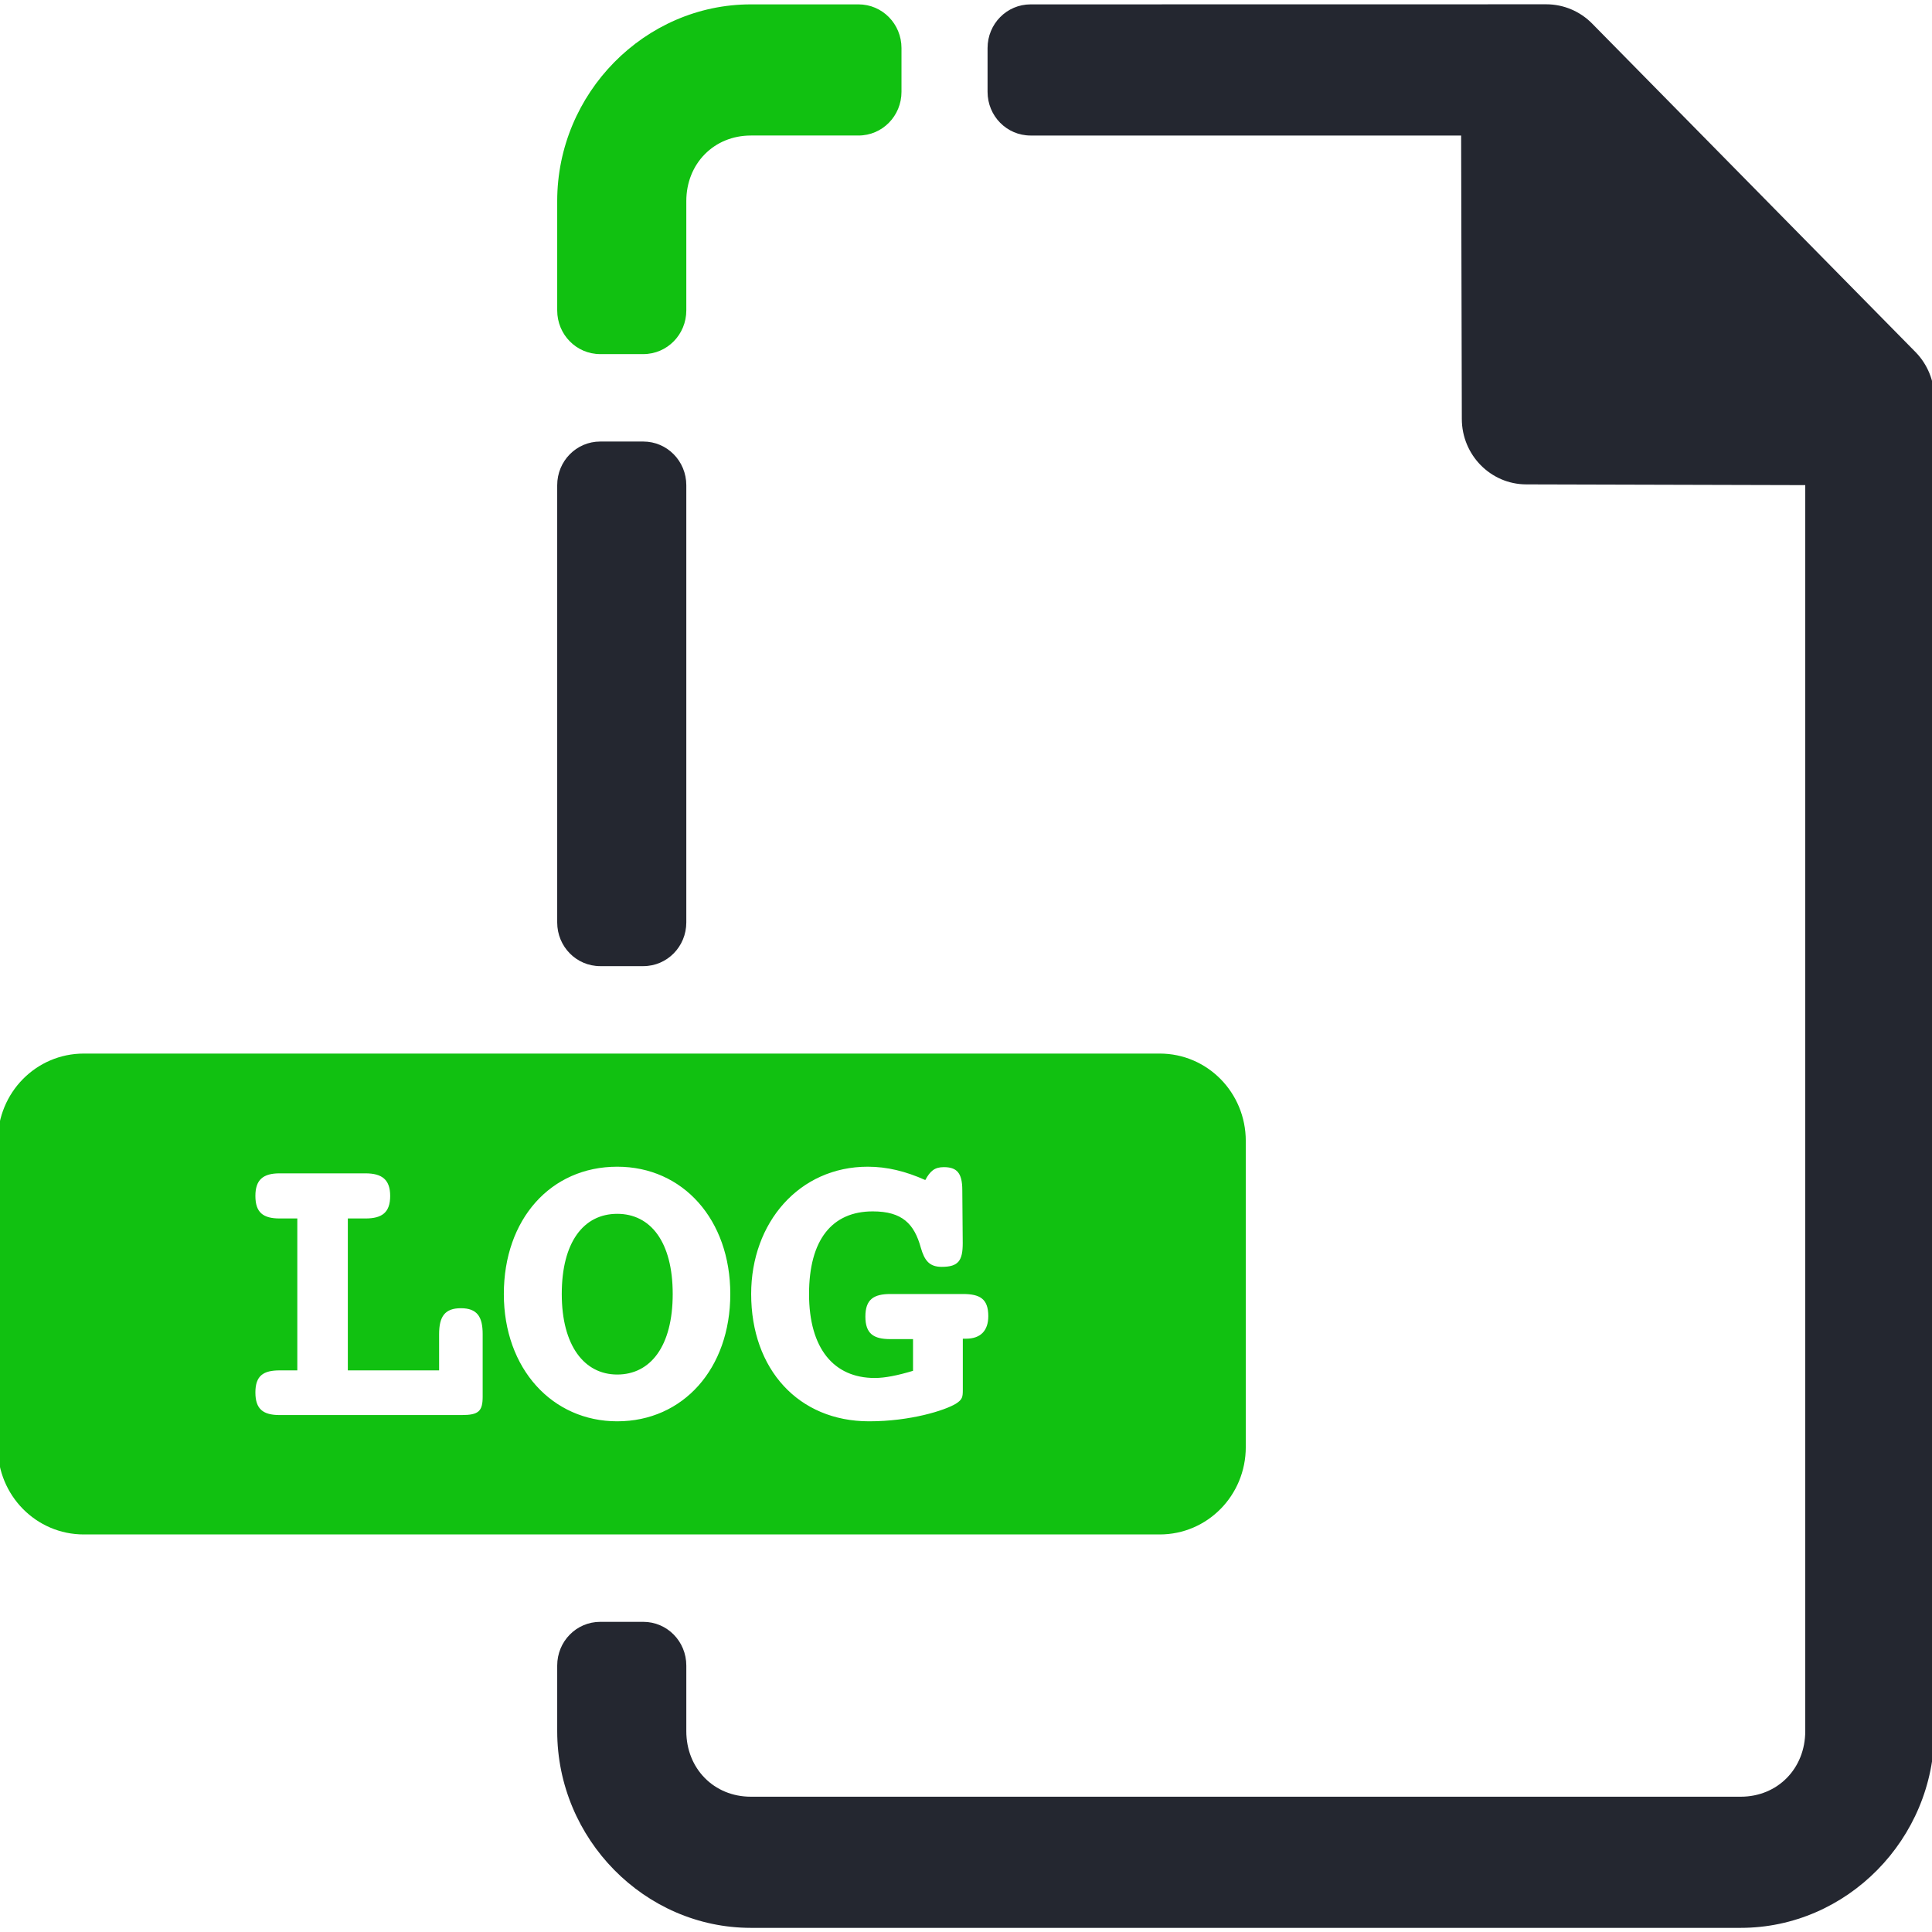 <?xml version="1.0" encoding="UTF-8" standalone="no"?>
<!-- Created with Inkscape (http://www.inkscape.org/) -->

<svg
   xmlns:dc="http://purl.org/dc/elements/1.1/"
   xmlns:cc="http://creativecommons.org/ns#"
   xmlns:rdf="http://www.w3.org/1999/02/22-rdf-syntax-ns#"
   xmlns:svg="http://www.w3.org/2000/svg"
   xmlns="http://www.w3.org/2000/svg"
   xmlns:sodipodi="http://sodipodi.sourceforge.net/DTD/sodipodi-0.dtd"
   xmlns:inkscape="http://www.inkscape.org/namespaces/inkscape"
   width="200in"
   height="200in"
   viewBox="0 0 5080 5080"
   version="1.1"
   id="svg8"
   inkscape:version="0.92.4 (5da689c313, 2019-01-14)"
   sodipodi:docname="绘图.svg">
  <defs
     id="defs2">
    <clipPath
       id="clipPath18427"
       clipPathUnits="userSpaceOnUse">
      <rect
         y="204.721"
         x="-269.089"
         width="88.351"
         style="opacity:1;fill:#e9e9e9;fill-opacity:0.804;stroke:none;stroke-width:1;stroke-linecap:round;stroke-linejoin:round;stroke-miterlimit:4;stroke-dasharray:none;stroke-dashoffset:0;stroke-opacity:1;paint-order:fill markers stroke"
         id="rect18429"
         height="121.402" />
    </clipPath>
    <clipPath
       id="clipPath18443"
       clipPathUnits="userSpaceOnUse">
      <path
         style="opacity:1;fill:#e9e9e9;fill-opacity:0.804;stroke:none;stroke-width:1;stroke-linecap:round;stroke-linejoin:round;stroke-miterlimit:4;stroke-dasharray:none;stroke-dashoffset:0;stroke-opacity:1;paint-order:fill markers stroke"
         id="path18445"
         d="m -222.268,211.436 a 31.997,31.997 0 0 0 -31.998,31.996 31.997,31.997 0 0 0 10.678,23.814 c -3.777,1.104 -6.523,4.576 -6.523,8.719 0,5.037 4.055,9.092 9.092,9.092 l 7.631,0 0,35.492 c 0,1.714 1.38,3.094 3.094,3.094 1.714,0 3.092,-1.38 3.092,-3.094 l 0,-35.492 1.592,0 0,37.992 c 0,1.714 1.38,3.094 3.094,3.094 1.714,0 3.094,-1.38 3.094,-3.094 l 0,-37.992 1.625,0 0,35.492 c 0,1.714 1.38,3.094 3.094,3.094 1.714,0 3.094,-1.38 3.094,-3.094 l 0,-35.492 6.68,0 c 5.037,0 9.092,-4.055 9.092,-9.092 0,-3.767 -2.269,-6.982 -5.52,-8.365 a 31.997,31.997 0 0 0 11.088,-24.168 31.997,31.997 0 0 0 -31.996,-31.996 z" />
    </clipPath>
    <clipPath
       id="clipPath5172"
       clipPathUnits="userSpaceOnUse">
      <rect
         y="1020.362"
         x="0"
         width="32"
         style="color:#000000;clip-rule:nonzero;display:inline;overflow:visible;visibility:visible;opacity:1;isolation:auto;mix-blend-mode:normal;color-interpolation:sRGB;color-interpolation-filters:linearRGB;solid-color:#000000;solid-opacity:1;fill:#000000;fill-opacity:0.516;fill-rule:nonzero;stroke:none;stroke-width:1;stroke-linecap:round;stroke-linejoin:round;stroke-miterlimit:4;stroke-dasharray:none;stroke-dashoffset:0;stroke-opacity:1;color-rendering:auto;image-rendering:auto;shape-rendering:auto;text-rendering:auto;enable-background:accumulate"
         ry="0"
         rx="0"
         id="rect5174"
         height="32" />
    </clipPath>
    <clipPath
       id="clipPath5284"
       clipPathUnits="userSpaceOnUse">
      <rect
         y="1004.362"
         x="0"
         width="48"
         style="color:#000000;clip-rule:nonzero;display:inline;overflow:visible;visibility:visible;opacity:1;isolation:auto;mix-blend-mode:normal;color-interpolation:sRGB;color-interpolation-filters:linearRGB;solid-color:#000000;solid-opacity:1;fill:#000000;fill-opacity:0.484;fill-rule:nonzero;stroke:none;stroke-width:0.4;stroke-linecap:round;stroke-linejoin:round;stroke-miterlimit:4;stroke-dasharray:none;stroke-dashoffset:0;stroke-opacity:1;color-rendering:auto;image-rendering:auto;shape-rendering:auto;text-rendering:auto;enable-background:accumulate"
         id="rect5286"
         height="48" />
    </clipPath>
  </defs>
  <sodipodi:namedview
     id="base"
     pagecolor="#ffffff"
     bordercolor="#666666"
     borderopacity="1.0"
     inkscape:pageopacity="0.0"
     inkscape:pageshadow="2"
     inkscape:zoom="0.030935922"
     inkscape:cx="17543.728"
     inkscape:cy="9550.4837"
     inkscape:document-units="mm"
     inkscape:current-layer="layer1"
     showgrid="false"
     inkscape:window-width="1920"
     inkscape:window-height="1017"
     inkscape:window-x="-8"
     inkscape:window-y="-8"
     inkscape:window-maximized="1"
     units="in"
     width="200in" />
  <g
     inkscape:label="Layer 1"
     inkscape:groupmode="layer"
     id="layer1"
     transform="translate(0,4783)">
    <g
       transform="matrix(113.159,0,0,114.948,-232.275,-120450.8)"
       style="display:inline"
       id="layer1-6">
      <g
         transform="translate(-523,-306)"
         style="display:inline"
         id="g7829">
        <path
           style="color:#000000;font-style:normal;font-variant:normal;font-weight:normal;font-stretch:normal;font-size:medium;line-height:normal;font-family:sans-serif;text-indent:0;text-align:start;text-decoration:none;text-decoration-line:none;text-decoration-style:solid;text-decoration-color:#000000;letter-spacing:normal;word-spacing:normal;text-transform:none;writing-mode:lr-tb;direction:ltr;baseline-shift:baseline;text-anchor:start;white-space:normal;clip-rule:nonzero;display:inline;overflow:visible;visibility:visible;opacity:1;isolation:auto;mix-blend-mode:normal;color-interpolation:sRGB;color-interpolation-filters:linearRGB;solid-color:#000000;solid-opacity:1;fill:#242730;fill-opacity:1;fill-rule:nonzero;stroke:none;stroke-width:3;stroke-linecap:round;stroke-linejoin:round;stroke-miterlimit:4;stroke-dasharray:none;stroke-dashoffset:0;stroke-opacity:1;color-rendering:auto;image-rendering:auto;shape-rendering:auto;text-rendering:auto;enable-background:accumulate"
           id="path7088"
           d="m 549,1312.362 c -0.554,0 -1,0.446 -1,1 v 1 c 0,0.554 0.446,1 1,1 h 10.004 l 0.016,6.484 c 0.002,0.825 0.671,1.494 1.496,1.496 l 6.484,0.017 v 28.502 c 0,0.857 -0.643,1.5 -1.5,1.5 h -23 c -0.857,0 -1.5,-0.643 -1.5,-1.5 v -1.5 c 0,-0.554 -0.446,-1 -1,-1 h -1 c -0.554,0 -1,0.446 -1,1 v 1.5 c 0,2.467 2.033,4.5 4.5,4.5 h 23 c 2.467,0 4.5,-2.033 4.5,-4.5 v -30.486 c -8e-5,-0.398 -0.158,-0.779 -0.439,-1.061 l -7.514,-7.514 c -0.281,-0.281 -0.663,-0.439 -1.061,-0.44 z m -11,21 c 0,0.554 0.446,1 1,1 h 1 c 0.554,0 1,-0.446 1,-1 v -10 c 0,-0.554 -0.446,-1 -1,-1 h -1 c -0.554,0 -1,0.446 -1,1 z"
           inkscape:connector-curvature="0" />
        <path
           transform="translate(0,1004.362)"
           style="color:#000000;font-style:normal;font-variant:normal;font-weight:normal;font-stretch:normal;font-size:medium;line-height:normal;font-family:sans-serif;text-indent:0;text-align:start;text-decoration:none;text-decoration-line:none;text-decoration-style:solid;text-decoration-color:#000000;letter-spacing:normal;word-spacing:normal;text-transform:none;writing-mode:lr-tb;direction:ltr;baseline-shift:baseline;text-anchor:start;white-space:normal;clip-rule:nonzero;display:inline;overflow:visible;visibility:visible;opacity:1;isolation:auto;mix-blend-mode:normal;color-interpolation:sRGB;color-interpolation-filters:linearRGB;solid-color:#000000;solid-opacity:1;fill:#11c111;fill-opacity:1;fill-rule:nonzero;stroke:none;stroke-width:3;stroke-linecap:round;stroke-linejoin:round;stroke-miterlimit:4;stroke-dasharray:none;stroke-dashoffset:0;stroke-opacity:1;color-rendering:auto;image-rendering:auto;shape-rendering:auto;text-rendering:auto;enable-background:accumulate"
           id="path7090"
           d="m 542.5,308 c -2.467,0 -4.5,2.033 -4.5,4.5 v 2.5 c 0,0.554 0.446,1 1,1 h 1 c 0.554,0 1,-0.446 1,-1 v -2.5 c 0,-0.857 0.643,-1.5 1.5,-1.5 h 2.5 c 0.554,0 1,-0.446 1,-1 v -1 c 0,-0.554 -0.446,-1 -1,-1 z M 527,332 c -1.108,0 -2,0.892 -2,2 v 7 c 0,1.108 0.892,2 2,2 h 25 c 1.108,0 2,-0.892 2,-2 v -7 c 0,-1.108 -0.892,-2 -2,-2 z m 12.395,2.588 c 1.528,0 2.627,1.212 2.627,2.912 0,1.709 -1.099,2.912 -2.627,2.912 -1.509,0 -2.635,-1.203 -2.635,-2.912 0,-1.709 1.088,-2.912 2.635,-2.912 z m 5.82,0 c 0.449,0 0.88,0.104 1.338,0.305 0.115,-0.21 0.22,-0.295 0.43,-0.295 0.296,0 0.43,0.124 0.43,0.525 l 0.01,1.211 c -10e-6,0.401 -0.097,0.545 -0.488,0.545 -0.286,0 -0.4,-0.143 -0.486,-0.439 -0.153,-0.544 -0.43,-0.83 -1.117,-0.83 -0.945,0 -1.48,0.649 -1.48,1.891 0,1.241 0.572,1.92 1.527,1.92 0.239,0 0.535,-0.059 0.889,-0.164 v -0.725 h -0.525 c -0.392,0 -0.582,-0.124 -0.582,-0.516 0,-0.391 0.191,-0.516 0.582,-0.516 h 1.682 c 0.391,0 0.592,0.105 0.592,0.506 0,0.334 -0.181,0.516 -0.516,0.516 h -0.076 v 1.107 0.057 c -1e-5,0.172 -0.009,0.228 -0.162,0.324 -0.258,0.153 -1.051,0.402 -2.016,0.402 -1.642,0 -2.74,-1.193 -2.74,-2.912 0,-1.633 1.116,-2.912 2.711,-2.912 z m -13.664,0.152 h 1.994 c 0.382,0 0.574,0.143 0.574,0.516 0,0.382 -0.192,0.516 -0.574,0.516 h -0.41 v 3.475 h 2.121 v -0.83 c 0,-0.401 0.133,-0.592 0.506,-0.592 0.382,0 0.506,0.2 0.506,0.592 v 1.432 c 0,0.334 -0.097,0.42 -0.488,0.42 h -4.229 c -0.382,0 -0.564,-0.134 -0.564,-0.516 0,-0.382 0.182,-0.506 0.564,-0.506 h 0.41 v -3.475 h -0.41 c -0.382,0 -0.564,-0.134 -0.564,-0.516 0,-0.372 0.182,-0.516 0.564,-0.516 z m 7.844,0.926 c -0.783,0 -1.289,0.65 -1.289,1.834 0,1.184 0.525,1.842 1.289,1.842 0.773,0 1.289,-0.648 1.289,-1.842 0,-1.194 -0.516,-1.834 -1.289,-1.834 z"
           inkscape:connector-curvature="0" />
      </g>
    </g>
  </g>
</svg>
